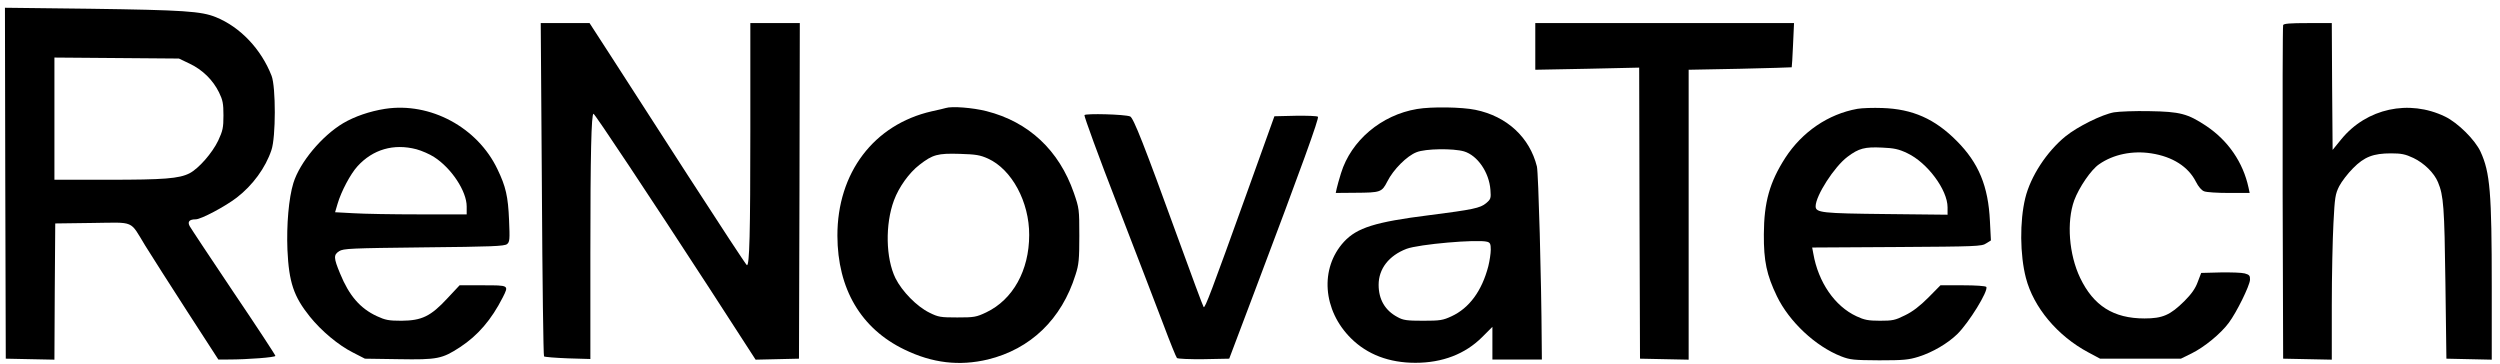 <svg class="logo" xmlns="http://www.w3.org/2000/svg" width="1516pt" height="221pt" viewBox="0 0 1516 221" preserveAspectRatio="xMidYMid meet"><g transform="translate(0,221) scale(0.1,-0.1)" fill="#000000" stroke="none"><path d="M32 1099 l3 -1064 147 -3 148 -3 2 413 3 413 226 3 c261 3 224 19 320 -138 36 -58 150 -237 254 -398 l189 -292 60 0 c119 0 286 13 286 22 0 5 -114 179 -254 386 -139 207 -259 388 -266 401 -14 27 -2 41 37 41 32 0 179 78 249 132 96 74 174 180 210 288 27 78 27 382 1 450 -63 162 -190 296 -338 356 -89 36 -195 43 -767 51 l-512 6 2 -1064z m1118 725 c78 -37 141 -99 178 -174 23 -47 27 -68 27 -140 0 -74 -4 -93 -32 -153 -36 -75 -118 -169 -174 -198 -63 -32 -154 -39 -491 -39 l-328 0 0 371 0 370 378 -3 377 -3 65 -31z"/><path d="M3286 1063 c3 -555 9 -1011 13 -1014 3 -4 68 -9 144 -12 l137 -4 0 637 c0 607 6 850 19 850 8 0 340 -500 706 -1063 l277 -428 132 3 131 3 3 1018 2 1017 -150 0 -150 0 0 -643 c0 -636 -5 -830 -21 -825 -5 2 -165 246 -357 543 -191 297 -404 627 -472 732 l-125 193 -148 0 -148 0 7 -1007z"/><path d="M9310 1928 l0 -141 315 6 315 7 2 -883 3 -882 148 -3 147 -3 0 879 0 879 311 6 c172 4 313 8 314 9 1 2 5 63 8 136 l6 132 -784 0 -785 0 0 -142z"/><path d="M13845 2058 c-3 -7 -4 -465 -3 -1018 l3 -1005 148 -3 147 -3 0 328 c0 181 5 405 10 499 8 157 11 177 35 225 15 29 53 78 84 109 68 69 123 90 230 90 63 0 87 -5 136 -28 65 -31 126 -91 149 -147 34 -81 39 -151 45 -610 l6 -460 138 -3 137 -3 0 443 c0 570 -10 692 -68 818 -33 72 -138 176 -215 213 -219 106 -476 50 -629 -137 l-53 -65 -3 385 -2 384 -145 0 c-107 0 -147 -3 -150 -12z"/><path d="M2335 1550 c-94 -15 -184 -46 -254 -87 -129 -77 -263 -237 -302 -363 -28 -91 -42 -253 -36 -405 9 -197 38 -283 136 -405 70 -87 173 -173 260 -217 l74 -38 205 -3 c235 -4 263 2 372 73 108 71 190 166 259 302 37 74 39 73 -121 73 l-141 0 -74 -79 c-101 -109 -155 -135 -278 -136 -78 0 -98 4 -150 28 -101 47 -168 124 -223 259 -39 94 -40 113 -5 135 25 16 70 18 514 23 410 4 489 7 504 20 16 13 17 28 12 145 -6 145 -20 204 -70 308 -121 255 -408 409 -682 367z m190 -245 c33 -9 81 -30 107 -47 105 -67 198 -207 198 -300 l0 -48 -287 0 c-159 0 -338 3 -400 7 l-111 6 15 51 c22 75 78 181 121 228 93 102 219 139 357 103z"/><path d="M5735 1555 c-5 -2 -44 -11 -85 -20 -351 -80 -573 -373 -572 -755 1 -322 143 -563 407 -690 169 -82 332 -101 505 -60 259 63 448 244 532 514 20 61 23 93 23 236 0 161 -1 167 -33 260 -90 259 -274 431 -530 496 -83 21 -210 31 -247 19z m257 -307 c144 -66 250 -263 249 -463 0 -215 -99 -392 -260 -469 -61 -29 -74 -31 -176 -31 -101 0 -115 2 -169 29 -76 37 -166 129 -206 209 -59 121 -63 327 -9 472 30 81 92 167 154 215 81 63 111 71 245 67 99 -3 123 -7 172 -29z"/><path d="M8593 1549 c-216 -36 -400 -191 -461 -389 -11 -36 -23 -77 -26 -92 l-6 -28 117 1 c156 1 162 3 196 69 36 72 119 155 177 177 54 22 222 24 288 5 82 -25 152 -127 160 -233 4 -52 2 -57 -26 -81 -36 -30 -80 -39 -346 -73 -327 -41 -437 -76 -516 -161 -148 -161 -129 -416 43 -586 99 -98 231 -148 390 -148 164 0 302 53 405 156 l62 62 0 -99 0 -99 150 0 150 0 -1 108 c-2 375 -20 1023 -29 1062 -44 177 -182 305 -373 344 -82 17 -266 20 -354 5z m425 -805 c18 -5 22 -13 22 -48 0 -23 -7 -69 -15 -101 -39 -149 -115 -253 -223 -303 -52 -24 -68 -27 -172 -27 -98 0 -121 3 -155 22 -76 40 -115 107 -115 196 0 97 62 177 169 218 74 28 428 59 489 43z"/><path d="M11263 1550 c-177 -32 -334 -139 -437 -297 -95 -148 -129 -269 -130 -463 -1 -164 17 -247 79 -376 75 -155 234 -304 390 -365 54 -21 76 -23 230 -24 149 0 179 3 240 22 85 27 175 80 233 136 71 69 191 264 177 287 -4 6 -66 10 -142 10 l-136 0 -74 -75 c-51 -51 -95 -85 -141 -107 -60 -30 -75 -33 -152 -33 -71 0 -95 5 -142 27 -132 61 -232 207 -262 380 l-7 37 514 3 c480 3 515 4 541 22 l29 18 -6 117 c-10 212 -68 353 -202 487 -132 133 -267 193 -450 199 -55 2 -123 0 -152 -5z m303 -269 c121 -57 244 -222 244 -328 l0 -45 -372 4 c-389 4 -428 8 -428 47 0 64 113 240 193 300 69 52 105 61 210 56 72 -3 101 -9 153 -34z"/><path d="M12820 1529 c-73 -13 -221 -86 -295 -146 -114 -93 -212 -243 -244 -375 -34 -141 -32 -344 4 -483 46 -178 191 -352 379 -452 l71 -38 245 0 245 0 65 32 c77 38 176 119 225 185 48 64 127 225 129 261 1 26 -4 31 -32 39 -18 5 -84 7 -148 6 l-116 -3 -21 -55 c-14 -39 -38 -73 -81 -116 -86 -85 -132 -105 -242 -105 -188 0 -309 77 -390 246 -68 142 -83 339 -36 470 29 78 102 186 151 219 86 60 202 84 317 66 129 -20 224 -81 270 -172 15 -30 35 -53 50 -58 14 -6 82 -10 150 -10 l126 0 -7 33 c-33 152 -123 284 -256 373 -113 75 -159 87 -344 90 -88 2 -185 -2 -215 -7z"/><path d="M6576 1512 c-3 -6 86 -251 200 -544 113 -293 239 -620 279 -726 40 -107 77 -198 82 -203 5 -5 77 -8 163 -7 l154 3 153 405 c292 773 393 1054 385 1062 -5 5 -66 7 -136 6 l-128 -3 -167 -465 c-216 -601 -254 -701 -262 -692 -4 4 -75 196 -159 427 -200 551 -267 722 -287 729 -33 13 -270 19 -277 8z"/></g></svg>